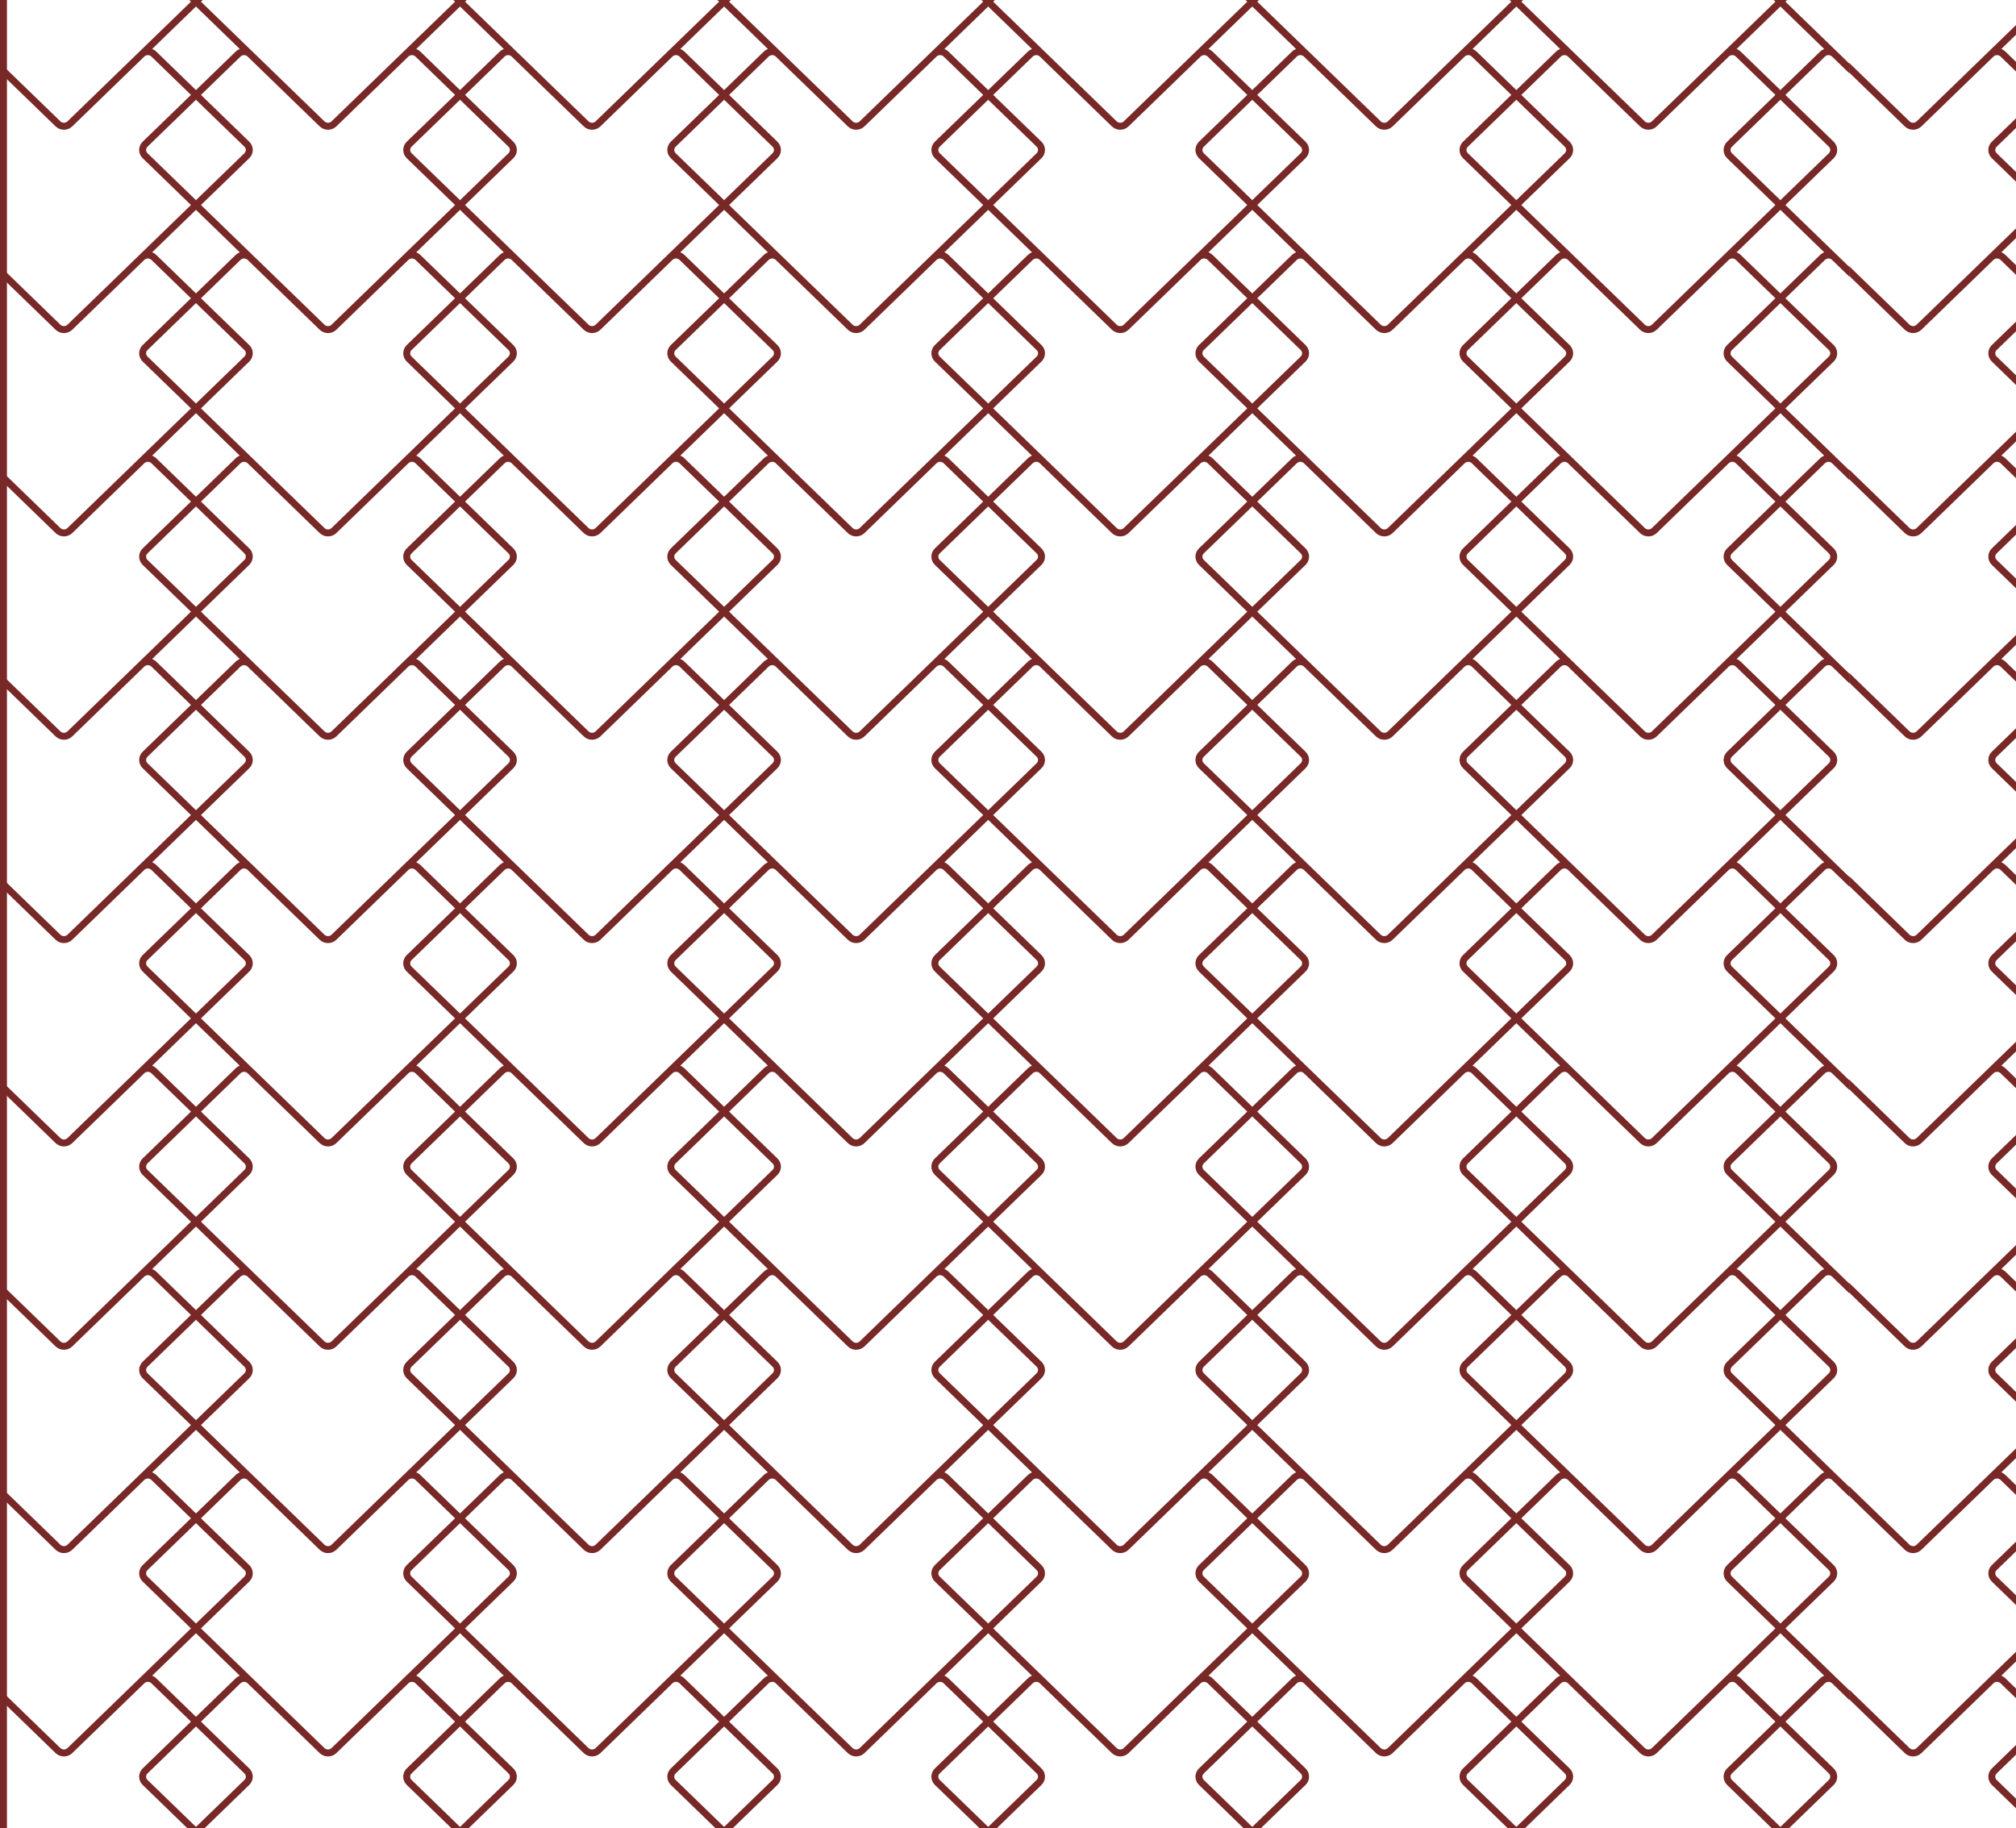 <svg width="290" height="263" viewBox="0 0 290 263" fill="none" xmlns="http://www.w3.org/2000/svg">
<line x1="0.5" y1="263" x2="0.5" y2="2.18557e-08" stroke="#772827"/>
<g clip-path="url(#clip0)">
<path d="M8.343 -11.432H10.05C9.579 -10.975 8.814 -10.975 8.343 -11.432ZM46.329 -11.432H48.037C47.565 -10.975 46.801 -10.975 46.329 -11.432ZM84.316 -11.432H86.023C85.552 -10.975 84.788 -10.975 84.316 -11.432ZM122.303 -11.432H124.01C123.539 -10.975 122.774 -10.975 122.303 -11.432ZM160.289 -11.432H161.997C161.526 -10.975 160.761 -10.975 160.289 -11.432ZM198.276 -11.432H199.983C199.512 -10.975 198.748 -10.975 198.276 -11.432ZM236.263 -11.432H237.97C237.499 -10.975 236.734 -10.975 236.263 -11.432ZM274.249 -11.432H275.957C275.485 -10.975 274.721 -10.975 274.249 -11.432ZM10.05 -11.432L20.416 -21.478C20.888 -21.934 21.652 -21.934 22.124 -21.478L35.508 -8.506C35.979 -8.05 35.979 -7.309 35.508 -6.852L10.05 17.82C9.579 18.277 8.814 18.277 8.343 17.82L-17.115 -6.852C-17.587 -7.309 -17.587 -8.05 -17.115 -8.506L-3.731 -21.478C-3.259 -21.934 -2.494 -21.934 -2.023 -21.478L8.343 -11.432C8.814 -10.975 9.579 -10.975 10.05 -11.432ZM48.037 -11.432L58.403 -21.478C58.875 -21.934 59.639 -21.934 60.111 -21.478L73.495 -8.506C73.966 -8.05 73.966 -7.309 73.495 -6.852L48.037 17.82C47.565 18.277 46.801 18.277 46.329 17.82L20.871 -6.852C20.401 -7.309 20.401 -8.05 20.871 -8.506L34.256 -21.478C34.728 -21.934 35.492 -21.934 35.964 -21.478L46.329 -11.432C46.801 -10.975 47.565 -10.975 48.037 -11.432ZM86.023 -11.432L96.39 -21.478C96.861 -21.934 97.626 -21.934 98.097 -21.478L111.481 -8.506C111.953 -8.05 111.953 -7.309 111.481 -6.852L86.023 17.82C85.552 18.277 84.788 18.277 84.316 17.82L58.858 -6.852C58.387 -7.309 58.387 -8.05 58.858 -8.506L72.243 -21.478C72.714 -21.934 73.479 -21.934 73.95 -21.478L84.316 -11.432C84.788 -10.975 85.552 -10.975 86.023 -11.432ZM124.01 -11.432L134.377 -21.478C134.848 -21.934 135.612 -21.934 136.084 -21.478L149.468 -8.506C149.939 -8.05 149.939 -7.309 149.468 -6.852L124.01 17.82C123.539 18.277 122.774 18.277 122.303 17.82L96.845 -6.852C96.374 -7.309 96.374 -8.05 96.845 -8.506L110.23 -21.478C110.701 -21.934 111.466 -21.934 111.937 -21.478L122.303 -11.432C122.774 -10.975 123.539 -10.975 124.01 -11.432ZM161.997 -11.432L172.363 -21.478C172.835 -21.934 173.599 -21.934 174.071 -21.478L187.455 -8.506C187.926 -8.05 187.926 -7.309 187.455 -6.852L161.997 17.82C161.526 18.277 160.761 18.277 160.289 17.82L134.831 -6.852C134.36 -7.309 134.36 -8.05 134.831 -8.506L148.216 -21.478C148.688 -21.934 149.452 -21.934 149.924 -21.478L160.289 -11.432C160.761 -10.975 161.526 -10.975 161.997 -11.432ZM199.983 -11.432L210.35 -21.478C210.821 -21.934 211.586 -21.934 212.057 -21.478L225.441 -8.506C225.913 -8.05 225.913 -7.309 225.441 -6.852L199.983 17.82C199.512 18.277 198.748 18.277 198.276 17.82L172.818 -6.852C172.347 -7.309 172.347 -8.05 172.818 -8.506L186.203 -21.478C186.674 -21.934 187.439 -21.934 187.91 -21.478L198.276 -11.432C198.748 -10.975 199.512 -10.975 199.983 -11.432ZM237.97 -11.432L248.337 -21.478C248.808 -21.934 249.572 -21.934 250.044 -21.478L263.428 -8.506C263.9 -8.05 263.9 -7.309 263.428 -6.852L237.97 17.82C237.499 18.277 236.734 18.277 236.263 17.82L210.805 -6.852C210.333 -7.309 210.333 -8.05 210.805 -8.506L224.189 -21.478C224.661 -21.934 225.426 -21.934 225.897 -21.478L236.263 -11.432C236.734 -10.975 237.499 -10.975 237.97 -11.432ZM275.957 -11.432L286.323 -21.478C286.795 -21.934 287.559 -21.934 288.031 -21.478L301.414 -8.506C301.886 -8.05 301.886 -7.309 301.414 -6.852L275.957 17.82C275.485 18.277 274.721 18.277 274.249 17.82L248.792 -6.852C248.32 -7.309 248.32 -8.05 248.792 -8.506L262.176 -21.478C262.648 -21.934 263.412 -21.934 263.884 -21.478L274.249 -11.432C274.721 -10.975 275.485 -10.975 275.957 -11.432ZM10.05 17.82L20.416 7.774C20.888 7.317 21.652 7.317 22.124 7.774L35.508 20.745C35.979 21.203 35.979 21.944 35.508 22.4L10.05 47.072C9.579 47.529 8.814 47.529 8.343 47.072L-17.115 22.4C-17.587 21.944 -17.587 21.203 -17.115 20.745L-3.731 7.774C-3.259 7.317 -2.494 7.317 -2.023 7.774L8.343 17.82C8.814 18.277 9.579 18.277 10.05 17.82ZM48.037 17.82L58.403 7.774C58.875 7.317 59.639 7.317 60.111 7.774L73.495 20.745C73.966 21.203 73.966 21.944 73.495 22.4L48.037 47.072C47.565 47.529 46.801 47.529 46.329 47.072L20.871 22.4C20.401 21.944 20.401 21.203 20.871 20.745L34.256 7.774C34.728 7.317 35.492 7.317 35.964 7.774L46.329 17.82C46.801 18.277 47.565 18.277 48.037 17.82ZM86.023 17.82L96.39 7.774C96.861 7.317 97.626 7.317 98.097 7.774L111.481 20.745C111.953 21.203 111.953 21.944 111.481 22.4L86.023 47.072C85.552 47.529 84.788 47.529 84.316 47.072L58.858 22.4C58.387 21.944 58.387 21.203 58.858 20.745L72.243 7.774C72.714 7.317 73.479 7.317 73.95 7.774L84.316 17.82C84.788 18.277 85.552 18.277 86.023 17.82ZM124.01 17.82L134.377 7.774C134.848 7.317 135.612 7.317 136.084 7.774L149.468 20.745C149.939 21.203 149.939 21.944 149.468 22.4L124.01 47.072C123.539 47.529 122.774 47.529 122.303 47.072L96.845 22.4C96.374 21.944 96.374 21.203 96.845 20.745L110.23 7.774C110.701 7.317 111.466 7.317 111.937 7.774L122.303 17.82C122.774 18.277 123.539 18.277 124.01 17.82ZM161.997 17.82L172.363 7.774C172.835 7.317 173.599 7.317 174.071 7.774L187.455 20.745C187.926 21.203 187.926 21.944 187.455 22.4L161.997 47.072C161.526 47.529 160.761 47.529 160.289 47.072L134.831 22.4C134.36 21.944 134.36 21.203 134.831 20.745L148.216 7.774C148.688 7.317 149.452 7.317 149.924 7.774L160.289 17.82C160.761 18.277 161.526 18.277 161.997 17.82ZM199.983 17.82L210.35 7.774C210.821 7.317 211.586 7.317 212.057 7.774L225.441 20.745C225.913 21.203 225.913 21.944 225.441 22.4L199.983 47.072C199.512 47.529 198.748 47.529 198.276 47.072L172.818 22.4C172.347 21.944 172.347 21.203 172.818 20.745L186.203 7.774C186.674 7.317 187.439 7.317 187.91 7.774L198.276 17.82C198.748 18.277 199.512 18.277 199.983 17.82ZM237.97 17.82L248.337 7.774C248.808 7.317 249.572 7.317 250.044 7.774L263.428 20.745C263.9 21.203 263.9 21.944 263.428 22.4L237.97 47.072C237.499 47.529 236.734 47.529 236.263 47.072L210.805 22.4C210.333 21.944 210.333 21.203 210.805 20.745L224.189 7.774C224.661 7.317 225.426 7.317 225.897 7.774L236.263 17.82C236.734 18.277 237.499 18.277 237.97 17.82ZM275.957 17.82L286.323 7.774C286.795 7.317 287.559 7.317 288.031 7.774L301.414 20.745C301.886 21.203 301.886 21.944 301.414 22.4L275.957 47.072C275.485 47.529 274.721 47.529 274.249 47.072L248.792 22.4C248.32 21.944 248.32 21.203 248.792 20.745L262.176 7.774C262.648 7.317 263.412 7.317 263.884 7.774L274.249 17.82C274.721 18.277 275.485 18.277 275.957 17.82ZM10.05 47.072L20.416 37.026C20.888 36.569 21.652 36.569 22.124 37.026L35.508 49.997C35.979 50.454 35.979 51.195 35.508 51.652L10.05 76.324C9.579 76.781 8.814 76.781 8.343 76.324L-17.115 51.652C-17.587 51.195 -17.587 50.454 -17.115 49.997L-3.731 37.026C-3.259 36.569 -2.494 36.569 -2.023 37.026L8.343 47.072C8.814 47.529 9.579 47.529 10.05 47.072ZM48.037 47.072L58.403 37.026C58.875 36.569 59.639 36.569 60.111 37.026L73.495 49.997C73.966 50.454 73.966 51.195 73.495 51.652L48.037 76.324C47.565 76.781 46.801 76.781 46.329 76.324L20.871 51.652C20.401 51.195 20.401 50.454 20.871 49.997L34.256 37.026C34.728 36.569 35.492 36.569 35.964 37.026L46.329 47.072C46.801 47.529 47.565 47.529 48.037 47.072ZM86.023 47.072L96.39 37.026C96.861 36.569 97.626 36.569 98.097 37.026L111.481 49.997C111.953 50.454 111.953 51.195 111.481 51.652L86.023 76.324C85.552 76.781 84.788 76.781 84.316 76.324L58.858 51.652C58.387 51.195 58.387 50.454 58.858 49.997L72.243 37.026C72.714 36.569 73.479 36.569 73.95 37.026L84.316 47.072C84.788 47.529 85.552 47.529 86.023 47.072ZM124.01 47.072L134.377 37.026C134.848 36.569 135.612 36.569 136.084 37.026L149.468 49.997C149.939 50.454 149.939 51.195 149.468 51.652L124.01 76.324C123.539 76.781 122.774 76.781 122.303 76.324L96.845 51.652C96.374 51.195 96.374 50.454 96.845 49.997L110.23 37.026C110.701 36.569 111.466 36.569 111.937 37.026L122.303 47.072C122.774 47.529 123.539 47.529 124.01 47.072ZM161.997 47.072L172.363 37.026C172.835 36.569 173.599 36.569 174.071 37.026L187.455 49.997C187.926 50.454 187.926 51.195 187.455 51.652L161.997 76.324C161.526 76.781 160.761 76.781 160.289 76.324L134.831 51.652C134.36 51.195 134.36 50.454 134.831 49.997L148.216 37.026C148.688 36.569 149.452 36.569 149.924 37.026L160.289 47.072C160.761 47.529 161.526 47.529 161.997 47.072ZM199.983 47.072L210.35 37.026C210.821 36.569 211.586 36.569 212.057 37.026L225.441 49.997C225.913 50.454 225.913 51.195 225.441 51.652L199.983 76.324C199.512 76.781 198.748 76.781 198.276 76.324L172.818 51.652C172.347 51.195 172.347 50.454 172.818 49.997L186.203 37.026C186.674 36.569 187.439 36.569 187.91 37.026L198.276 47.072C198.748 47.529 199.512 47.529 199.983 47.072ZM237.97 47.072L248.337 37.026C248.808 36.569 249.572 36.569 250.044 37.026L263.428 49.997C263.9 50.454 263.9 51.195 263.428 51.652L237.97 76.324C237.499 76.781 236.734 76.781 236.263 76.324L210.805 51.652C210.333 51.195 210.333 50.454 210.805 49.997L224.189 37.026C224.661 36.569 225.426 36.569 225.897 37.026L236.263 47.072C236.734 47.529 237.499 47.529 237.97 47.072ZM275.957 47.072L286.323 37.026C286.795 36.569 287.559 36.569 288.031 37.026L301.414 49.997C301.886 50.454 301.886 51.195 301.414 51.652L275.957 76.324C275.485 76.781 274.721 76.781 274.249 76.324L248.792 51.652C248.32 51.195 248.32 50.454 248.792 49.997L262.176 37.026C262.648 36.569 263.412 36.569 263.884 37.026L274.249 47.072C274.721 47.529 275.485 47.529 275.957 47.072ZM10.05 76.324L20.416 66.278C20.888 65.821 21.652 65.821 22.124 66.278L35.508 79.249C35.979 79.706 35.979 80.447 35.508 80.904L10.05 105.576C9.579 106.033 8.814 106.033 8.343 105.576L-17.115 80.904C-17.587 80.447 -17.587 79.706 -17.115 79.249L-3.731 66.278C-3.259 65.821 -2.494 65.821 -2.023 66.278L8.343 76.324C8.814 76.781 9.579 76.781 10.05 76.324ZM48.037 76.324L58.403 66.278C58.875 65.821 59.639 65.821 60.111 66.278L73.495 79.249C73.966 79.706 73.966 80.447 73.495 80.904L48.037 105.576C47.565 106.033 46.801 106.033 46.329 105.576L20.871 80.904C20.401 80.447 20.401 79.706 20.871 79.249L34.256 66.278C34.728 65.821 35.492 65.821 35.964 66.278L46.329 76.324C46.801 76.781 47.565 76.781 48.037 76.324ZM86.023 76.324L96.39 66.278C96.861 65.821 97.626 65.821 98.097 66.278L111.481 79.249C111.953 79.706 111.953 80.447 111.481 80.904L86.023 105.576C85.552 106.033 84.788 106.033 84.316 105.576L58.858 80.904C58.387 80.447 58.387 79.706 58.858 79.249L72.243 66.278C72.714 65.821 73.479 65.821 73.95 66.278L84.316 76.324C84.788 76.781 85.552 76.781 86.023 76.324ZM124.01 76.324L134.377 66.278C134.848 65.821 135.612 65.821 136.084 66.278L149.468 79.249C149.939 79.706 149.939 80.447 149.468 80.904L124.01 105.576C123.539 106.033 122.774 106.033 122.303 105.576L96.845 80.904C96.374 80.447 96.374 79.706 96.845 79.249L110.23 66.278C110.701 65.821 111.466 65.821 111.937 66.278L122.303 76.324C122.774 76.781 123.539 76.781 124.01 76.324ZM161.997 76.324L172.363 66.278C172.835 65.821 173.599 65.821 174.071 66.278L187.455 79.249C187.926 79.706 187.926 80.447 187.455 80.904L161.997 105.576C161.526 106.033 160.761 106.033 160.289 105.576L134.831 80.904C134.36 80.447 134.36 79.706 134.831 79.249L148.216 66.278C148.688 65.821 149.452 65.821 149.924 66.278L160.289 76.324C160.761 76.781 161.526 76.781 161.997 76.324ZM199.983 76.324L210.35 66.278C210.821 65.821 211.586 65.821 212.057 66.278L225.441 79.249C225.913 79.706 225.913 80.447 225.441 80.904L199.983 105.576C199.512 106.033 198.748 106.033 198.276 105.576L172.818 80.904C172.347 80.447 172.347 79.706 172.818 79.249L186.203 66.278C186.674 65.821 187.439 65.821 187.91 66.278L198.276 76.324C198.748 76.781 199.512 76.781 199.983 76.324ZM237.97 76.324L248.337 66.278C248.808 65.821 249.572 65.821 250.044 66.278L263.428 79.249C263.9 79.706 263.9 80.447 263.428 80.904L237.97 105.576C237.499 106.033 236.734 106.033 236.263 105.576L210.805 80.904C210.333 80.447 210.333 79.706 210.805 79.249L224.189 66.278C224.661 65.821 225.426 65.821 225.897 66.278L236.263 76.324C236.734 76.781 237.499 76.781 237.97 76.324ZM275.957 76.324L286.323 66.278C286.795 65.821 287.559 65.821 288.031 66.278L301.414 79.249C301.886 79.706 301.886 80.447 301.414 80.904L275.957 105.576C275.485 106.033 274.721 106.033 274.249 105.576L248.792 80.904C248.32 80.447 248.32 79.706 248.792 79.249L262.176 66.278C262.648 65.821 263.412 65.821 263.884 66.278L274.249 76.324C274.721 76.781 275.485 76.781 275.957 76.324ZM10.05 105.576L20.416 95.53C20.888 95.073 21.652 95.073 22.124 95.53L35.508 108.501C35.979 108.958 35.979 109.699 35.508 110.156L10.05 134.828C9.579 135.285 8.814 135.285 8.343 134.828L-17.115 110.156C-17.587 109.699 -17.587 108.958 -17.115 108.501L-3.731 95.53C-3.259 95.073 -2.494 95.073 -2.023 95.53L8.343 105.576C8.814 106.033 9.579 106.033 10.05 105.576ZM48.037 105.576L58.403 95.53C58.875 95.073 59.639 95.073 60.111 95.53L73.495 108.501C73.966 108.958 73.966 109.699 73.495 110.156L48.037 134.828C47.565 135.285 46.801 135.285 46.329 134.828L20.871 110.156C20.401 109.699 20.401 108.958 20.871 108.501L34.256 95.53C34.728 95.073 35.492 95.073 35.964 95.53L46.329 105.576C46.801 106.033 47.565 106.033 48.037 105.576ZM86.023 105.576L96.39 95.53C96.861 95.073 97.626 95.073 98.097 95.53L111.481 108.501C111.953 108.958 111.953 109.699 111.481 110.156L86.023 134.828C85.552 135.285 84.788 135.285 84.316 134.828L58.858 110.156C58.387 109.699 58.387 108.958 58.858 108.501L72.243 95.53C72.714 95.073 73.479 95.073 73.95 95.53L84.316 105.576C84.788 106.033 85.552 106.033 86.023 105.576ZM124.01 105.576L134.377 95.53C134.848 95.073 135.612 95.073 136.084 95.53L149.468 108.501C149.939 108.958 149.939 109.699 149.468 110.156L124.01 134.828C123.539 135.285 122.774 135.285 122.303 134.828L96.845 110.156C96.374 109.699 96.374 108.958 96.845 108.501L110.23 95.53C110.701 95.073 111.466 95.073 111.937 95.53L122.303 105.576C122.774 106.033 123.539 106.033 124.01 105.576ZM161.997 105.576L172.363 95.53C172.835 95.073 173.599 95.073 174.071 95.53L187.455 108.501C187.926 108.958 187.926 109.699 187.455 110.156L161.997 134.828C161.526 135.285 160.761 135.285 160.289 134.828L134.831 110.156C134.36 109.699 134.36 108.958 134.831 108.501L148.216 95.53C148.688 95.073 149.452 95.073 149.924 95.53L160.289 105.576C160.761 106.033 161.526 106.033 161.997 105.576ZM199.983 105.576L210.35 95.53C210.821 95.073 211.586 95.073 212.057 95.53L225.441 108.501C225.913 108.958 225.913 109.699 225.441 110.156L199.983 134.828C199.512 135.285 198.748 135.285 198.276 134.828L172.818 110.156C172.347 109.699 172.347 108.958 172.818 108.501L186.203 95.53C186.674 95.073 187.439 95.073 187.91 95.53L198.276 105.576C198.748 106.033 199.512 106.033 199.983 105.576ZM237.97 105.576L248.337 95.53C248.808 95.073 249.572 95.073 250.044 95.53L263.428 108.501C263.9 108.958 263.9 109.699 263.428 110.156L237.97 134.828C237.499 135.285 236.734 135.285 236.263 134.828L210.805 110.156C210.333 109.699 210.333 108.958 210.805 108.501L224.189 95.53C224.661 95.073 225.426 95.073 225.897 95.53L236.263 105.576C236.734 106.033 237.499 106.033 237.97 105.576ZM275.957 105.576L286.323 95.53C286.795 95.073 287.559 95.073 288.031 95.53L301.414 108.501C301.886 108.958 301.886 109.699 301.414 110.156L275.957 134.828C275.485 135.285 274.721 135.285 274.249 134.828L248.792 110.156C248.32 109.699 248.32 108.958 248.792 108.501L262.176 95.53C262.648 95.073 263.412 95.073 263.884 95.53L274.249 105.576C274.721 106.033 275.485 106.033 275.957 105.576ZM10.05 134.828L20.416 124.782C20.888 124.325 21.652 124.325 22.124 124.782L35.508 137.753C35.979 138.21 35.979 138.951 35.508 139.408L10.05 164.08C9.579 164.536 8.814 164.536 8.343 164.08L-17.115 139.408C-17.587 138.951 -17.587 138.21 -17.115 137.753L-3.731 124.782C-3.259 124.325 -2.494 124.325 -2.023 124.782L8.343 134.828C8.814 135.285 9.579 135.285 10.05 134.828ZM48.037 134.828L58.403 124.782C58.875 124.325 59.639 124.325 60.111 124.782L73.495 137.753C73.966 138.21 73.966 138.951 73.495 139.408L48.037 164.08C47.565 164.536 46.801 164.536 46.329 164.08L20.871 139.408C20.401 138.951 20.401 138.21 20.871 137.753L34.256 124.782C34.728 124.325 35.492 124.325 35.964 124.782L46.329 134.828C46.801 135.285 47.565 135.285 48.037 134.828ZM86.023 134.828L96.39 124.782C96.861 124.325 97.626 124.325 98.097 124.782L111.481 137.753C111.953 138.21 111.953 138.951 111.481 139.408L86.023 164.08C85.552 164.536 84.788 164.536 84.316 164.08L58.858 139.408C58.387 138.951 58.387 138.21 58.858 137.753L72.243 124.782C72.714 124.325 73.479 124.325 73.95 124.782L84.316 134.828C84.788 135.285 85.552 135.285 86.023 134.828ZM124.01 134.828L134.377 124.782C134.848 124.325 135.612 124.325 136.084 124.782L149.468 137.753C149.939 138.21 149.939 138.951 149.468 139.408L124.01 164.08C123.539 164.536 122.774 164.536 122.303 164.08L96.845 139.408C96.374 138.951 96.374 138.21 96.845 137.753L110.23 124.782C110.701 124.325 111.466 124.325 111.937 124.782L122.303 134.828C122.774 135.285 123.539 135.285 124.01 134.828ZM161.997 134.828L172.363 124.782C172.835 124.325 173.599 124.325 174.071 124.782L187.455 137.753C187.926 138.21 187.926 138.951 187.455 139.408L161.997 164.08C161.526 164.536 160.761 164.536 160.289 164.08L134.831 139.408C134.36 138.951 134.36 138.21 134.831 137.753L148.216 124.782C148.688 124.325 149.452 124.325 149.924 124.782L160.289 134.828C160.761 135.285 161.526 135.285 161.997 134.828ZM199.983 134.828L210.35 124.782C210.821 124.325 211.586 124.325 212.057 124.782L225.441 137.753C225.913 138.21 225.913 138.951 225.441 139.408L199.983 164.08C199.512 164.536 198.748 164.536 198.276 164.08L172.818 139.408C172.347 138.951 172.347 138.21 172.818 137.753L186.203 124.782C186.674 124.325 187.439 124.325 187.91 124.782L198.276 134.828C198.748 135.285 199.512 135.285 199.983 134.828ZM237.97 134.828L248.337 124.782C248.808 124.325 249.572 124.325 250.044 124.782L263.428 137.753C263.9 138.21 263.9 138.951 263.428 139.408L237.97 164.08C237.499 164.536 236.734 164.536 236.263 164.08L210.805 139.408C210.333 138.951 210.333 138.21 210.805 137.753L224.189 124.782C224.661 124.325 225.426 124.325 225.897 124.782L236.263 134.828C236.734 135.285 237.499 135.285 237.97 134.828ZM275.957 134.828L286.323 124.782C286.795 124.325 287.559 124.325 288.031 124.782L301.414 137.753C301.886 138.21 301.886 138.951 301.414 139.408L275.957 164.08C275.485 164.536 274.721 164.536 274.249 164.08L248.792 139.408C248.32 138.951 248.32 138.21 248.792 137.753L262.176 124.782C262.648 124.325 263.412 124.325 263.884 124.782L274.249 134.828C274.721 135.285 275.485 135.285 275.957 134.828ZM10.05 164.08L20.416 154.034C20.888 153.577 21.652 153.577 22.124 154.034L35.508 167.005C35.979 167.462 35.979 168.203 35.508 168.66L10.05 193.332C9.579 193.789 8.814 193.789 8.343 193.332L-17.115 168.66C-17.587 168.203 -17.587 167.462 -17.115 167.005L-3.731 154.034C-3.259 153.577 -2.494 153.577 -2.023 154.034L8.343 164.08C8.814 164.536 9.579 164.536 10.05 164.08ZM48.037 164.08L58.403 154.034C58.875 153.577 59.639 153.577 60.111 154.034L73.495 167.005C73.966 167.462 73.966 168.203 73.495 168.66L48.037 193.332C47.565 193.789 46.801 193.789 46.329 193.332L20.871 168.66C20.401 168.203 20.401 167.462 20.871 167.005L34.256 154.034C34.728 153.577 35.492 153.577 35.964 154.034L46.329 164.08C46.801 164.536 47.565 164.536 48.037 164.08ZM86.023 164.08L96.39 154.034C96.861 153.577 97.626 153.577 98.097 154.034L111.481 167.005C111.953 167.462 111.953 168.203 111.481 168.66L86.023 193.332C85.552 193.789 84.788 193.789 84.316 193.332L58.858 168.66C58.387 168.203 58.387 167.462 58.858 167.005L72.243 154.034C72.714 153.577 73.479 153.577 73.95 154.034L84.316 164.08C84.788 164.536 85.552 164.536 86.023 164.08ZM124.01 164.08L134.377 154.034C134.848 153.577 135.612 153.577 136.084 154.034L149.468 167.005C149.939 167.462 149.939 168.203 149.468 168.66L124.01 193.332C123.539 193.789 122.774 193.789 122.303 193.332L96.845 168.66C96.374 168.203 96.374 167.462 96.845 167.005L110.23 154.034C110.701 153.577 111.466 153.577 111.937 154.034L122.303 164.08C122.774 164.536 123.539 164.536 124.01 164.08ZM161.997 164.08L172.363 154.034C172.835 153.577 173.599 153.577 174.071 154.034L187.455 167.005C187.926 167.462 187.926 168.203 187.455 168.66L161.997 193.332C161.526 193.789 160.761 193.789 160.289 193.332L134.831 168.66C134.36 168.203 134.36 167.462 134.831 167.005L148.216 154.034C148.688 153.577 149.452 153.577 149.924 154.034L160.289 164.08C160.761 164.536 161.526 164.536 161.997 164.08ZM199.983 164.08L210.35 154.034C210.821 153.577 211.586 153.577 212.057 154.034L225.441 167.005C225.913 167.462 225.913 168.203 225.441 168.66L199.983 193.332C199.512 193.789 198.748 193.789 198.276 193.332L172.818 168.66C172.347 168.203 172.347 167.462 172.818 167.005L186.203 154.034C186.674 153.577 187.439 153.577 187.91 154.034L198.276 164.08C198.748 164.536 199.512 164.536 199.983 164.08ZM237.97 164.08L248.337 154.034C248.808 153.577 249.572 153.577 250.044 154.034L263.428 167.005C263.9 167.462 263.9 168.203 263.428 168.66L237.97 193.332C237.499 193.789 236.734 193.789 236.263 193.332L210.805 168.66C210.333 168.203 210.333 167.462 210.805 167.005L224.189 154.034C224.661 153.577 225.426 153.577 225.897 154.034L236.263 164.08C236.734 164.536 237.499 164.536 237.97 164.08ZM275.957 164.08L286.323 154.034C286.795 153.577 287.559 153.577 288.031 154.034L301.414 167.005C301.886 167.462 301.886 168.203 301.414 168.66L275.957 193.332C275.485 193.789 274.721 193.789 274.249 193.332L248.792 168.66C248.32 168.203 248.32 167.462 248.792 167.005L262.176 154.034C262.648 153.577 263.412 153.577 263.884 154.034L274.249 164.08C274.721 164.536 275.485 164.536 275.957 164.08ZM10.05 193.332L20.416 183.286C20.888 182.829 21.652 182.829 22.124 183.286L35.508 196.257C35.979 196.714 35.979 197.455 35.508 197.912L10.05 222.583C9.579 223.041 8.814 223.041 8.343 222.583L-17.115 197.912C-17.587 197.455 -17.587 196.714 -17.115 196.257L-3.731 183.286C-3.259 182.829 -2.494 182.829 -2.023 183.286L8.343 193.332C8.814 193.789 9.579 193.789 10.05 193.332ZM48.037 193.332L58.403 183.286C58.875 182.829 59.639 182.829 60.111 183.286L73.495 196.257C73.966 196.714 73.966 197.455 73.495 197.912L48.037 222.583C47.565 223.041 46.801 223.041 46.329 222.583L20.871 197.912C20.401 197.455 20.401 196.714 20.871 196.257L34.256 183.286C34.728 182.829 35.492 182.829 35.964 183.286L46.329 193.332C46.801 193.789 47.565 193.789 48.037 193.332ZM86.023 193.332L96.39 183.286C96.861 182.829 97.626 182.829 98.097 183.286L111.481 196.257C111.953 196.714 111.953 197.455 111.481 197.912L86.023 222.583C85.552 223.041 84.788 223.041 84.316 222.583L58.858 197.912C58.387 197.455 58.387 196.714 58.858 196.257L72.243 183.286C72.714 182.829 73.479 182.829 73.95 183.286L84.316 193.332C84.788 193.789 85.552 193.789 86.023 193.332ZM124.01 193.332L134.377 183.286C134.848 182.829 135.612 182.829 136.084 183.286L149.468 196.257C149.939 196.714 149.939 197.455 149.468 197.912L124.01 222.583C123.539 223.041 122.774 223.041 122.303 222.583L96.845 197.912C96.374 197.455 96.374 196.714 96.845 196.257L110.23 183.286C110.701 182.829 111.466 182.829 111.937 183.286L122.303 193.332C122.774 193.789 123.539 193.789 124.01 193.332ZM161.997 193.332L172.363 183.286C172.835 182.829 173.599 182.829 174.071 183.286L187.455 196.257C187.926 196.714 187.926 197.455 187.455 197.912L161.997 222.583C161.526 223.041 160.761 223.041 160.289 222.583L134.831 197.912C134.36 197.455 134.36 196.714 134.831 196.257L148.216 183.286C148.688 182.829 149.452 182.829 149.924 183.286L160.289 193.332C160.761 193.789 161.526 193.789 161.997 193.332ZM199.983 193.332L210.35 183.286C210.821 182.829 211.586 182.829 212.057 183.286L225.441 196.257C225.913 196.714 225.913 197.455 225.441 197.912L199.983 222.583C199.512 223.041 198.748 223.041 198.276 222.583L172.818 197.912C172.347 197.455 172.347 196.714 172.818 196.257L186.203 183.286C186.674 182.829 187.439 182.829 187.91 183.286L198.276 193.332C198.748 193.789 199.512 193.789 199.983 193.332ZM237.97 193.332L248.337 183.286C248.808 182.829 249.572 182.829 250.044 183.286L263.428 196.257C263.9 196.714 263.9 197.455 263.428 197.912L237.97 222.583C237.499 223.041 236.734 223.041 236.263 222.583L210.805 197.912C210.333 197.455 210.333 196.714 210.805 196.257L224.189 183.286C224.661 182.829 225.426 182.829 225.897 183.286L236.263 193.332C236.734 193.789 237.499 193.789 237.97 193.332ZM275.957 193.332L286.323 183.286C286.795 182.829 287.559 182.829 288.031 183.286L301.414 196.257C301.886 196.714 301.886 197.455 301.414 197.912L275.957 222.583C275.485 223.041 274.721 223.041 274.249 222.583L248.792 197.912C248.32 197.455 248.32 196.714 248.792 196.257L262.176 183.286C262.648 182.829 263.412 182.829 263.884 183.286L274.249 193.332C274.721 193.789 275.485 193.789 275.957 193.332ZM10.05 222.583L20.416 212.538C20.888 212.081 21.652 212.081 22.124 212.538L35.508 225.509C35.979 225.966 35.979 226.707 35.508 227.164L10.05 251.836C9.579 252.292 8.814 252.292 8.343 251.836L-17.115 227.164C-17.587 226.707 -17.587 225.966 -17.115 225.509L-3.731 212.538C-3.259 212.081 -2.494 212.081 -2.023 212.538L8.343 222.583C8.814 223.041 9.579 223.041 10.05 222.583ZM48.037 222.583L58.403 212.538C58.875 212.081 59.639 212.081 60.111 212.538L73.495 225.509C73.966 225.966 73.966 226.707 73.495 227.164L48.037 251.836C47.565 252.292 46.801 252.292 46.329 251.836L20.871 227.164C20.401 226.707 20.401 225.966 20.871 225.509L34.256 212.538C34.728 212.081 35.492 212.081 35.964 212.538L46.329 222.583C46.801 223.041 47.565 223.041 48.037 222.583ZM86.023 222.583L96.39 212.538C96.861 212.081 97.626 212.081 98.097 212.538L111.481 225.509C111.953 225.966 111.953 226.707 111.481 227.164L86.023 251.836C85.552 252.292 84.788 252.292 84.316 251.836L58.858 227.164C58.387 226.707 58.387 225.966 58.858 225.509L72.243 212.538C72.714 212.081 73.479 212.081 73.95 212.538L84.316 222.583C84.788 223.041 85.552 223.041 86.023 222.583ZM124.01 222.583L134.377 212.538C134.848 212.081 135.612 212.081 136.084 212.538L149.468 225.509C149.939 225.966 149.939 226.707 149.468 227.164L124.01 251.836C123.539 252.292 122.774 252.292 122.303 251.836L96.845 227.164C96.374 226.707 96.374 225.966 96.845 225.509L110.23 212.538C110.701 212.081 111.466 212.081 111.937 212.538L122.303 222.583C122.774 223.041 123.539 223.041 124.01 222.583ZM161.997 222.583L172.363 212.538C172.835 212.081 173.599 212.081 174.071 212.538L187.455 225.509C187.926 225.966 187.926 226.707 187.455 227.164L161.997 251.836C161.526 252.292 160.761 252.292 160.289 251.836L134.831 227.164C134.36 226.707 134.36 225.966 134.831 225.509L148.216 212.538C148.688 212.081 149.452 212.081 149.924 212.538L160.289 222.583C160.761 223.041 161.526 223.041 161.997 222.583ZM199.983 222.583L210.35 212.538C210.821 212.081 211.586 212.081 212.057 212.538L225.441 225.509C225.913 225.966 225.913 226.707 225.441 227.164L199.983 251.836C199.512 252.292 198.748 252.292 198.276 251.836L172.818 227.164C172.347 226.707 172.347 225.966 172.818 225.509L186.203 212.538C186.674 212.081 187.439 212.081 187.91 212.538L198.276 222.583C198.748 223.041 199.512 223.041 199.983 222.583ZM237.97 222.583L248.337 212.538C248.808 212.081 249.572 212.081 250.044 212.538L263.428 225.509C263.9 225.966 263.9 226.707 263.428 227.164L237.97 251.836C237.499 252.292 236.734 252.292 236.263 251.836L210.805 227.164C210.333 226.707 210.333 225.966 210.805 225.509L224.189 212.538C224.661 212.081 225.426 212.081 225.897 212.538L236.263 222.583C236.734 223.041 237.499 223.041 237.97 222.583ZM275.957 222.583L286.323 212.538C286.795 212.081 287.559 212.081 288.031 212.538L301.414 225.509C301.886 225.966 301.886 226.707 301.414 227.164L275.957 251.836C275.485 252.292 274.721 252.292 274.249 251.836L248.792 227.164C248.32 226.707 248.32 225.966 248.792 225.509L262.176 212.538C262.648 212.081 263.412 212.081 263.884 212.538L274.249 222.583C274.721 223.041 275.485 223.041 275.957 222.583ZM10.05 251.836L20.416 241.79C20.888 241.333 21.652 241.333 22.124 241.79L35.508 254.761C35.979 255.218 35.979 255.958 35.508 256.416L10.05 281.088C9.579 281.545 8.814 281.545 8.343 281.088L-17.115 256.416C-17.587 255.958 -17.587 255.218 -17.115 254.761L-3.731 241.79C-3.259 241.333 -2.494 241.333 -2.023 241.79L8.343 251.836C8.814 252.292 9.579 252.292 10.05 251.836ZM48.037 251.836L58.403 241.79C58.875 241.333 59.639 241.333 60.111 241.79L73.495 254.761C73.966 255.218 73.966 255.958 73.495 256.416L48.037 281.088C47.565 281.545 46.801 281.545 46.329 281.088L20.871 256.416C20.401 255.958 20.401 255.218 20.871 254.761L34.256 241.79C34.728 241.333 35.492 241.333 35.964 241.79L46.329 251.836C46.801 252.292 47.565 252.292 48.037 251.836ZM86.023 251.836L96.39 241.79C96.861 241.333 97.626 241.333 98.097 241.79L111.481 254.761C111.953 255.218 111.953 255.958 111.481 256.416L86.023 281.088C85.552 281.545 84.788 281.545 84.316 281.088L58.858 256.416C58.387 255.958 58.387 255.218 58.858 254.761L72.243 241.79C72.714 241.333 73.479 241.333 73.95 241.79L84.316 251.836C84.788 252.292 85.552 252.292 86.023 251.836ZM124.01 251.836L134.377 241.79C134.848 241.333 135.612 241.333 136.084 241.79L149.468 254.761C149.939 255.218 149.939 255.958 149.468 256.416L124.01 281.088C123.539 281.545 122.774 281.545 122.303 281.088L96.845 256.416C96.374 255.958 96.374 255.218 96.845 254.761L110.23 241.79C110.701 241.333 111.466 241.333 111.937 241.79L122.303 251.836C122.774 252.292 123.539 252.292 124.01 251.836ZM161.997 251.836L172.363 241.79C172.835 241.333 173.599 241.333 174.071 241.79L187.455 254.761C187.926 255.218 187.926 255.958 187.455 256.416L161.997 281.088C161.526 281.545 160.761 281.545 160.289 281.088L134.831 256.416C134.36 255.958 134.36 255.218 134.831 254.761L148.216 241.79C148.688 241.333 149.452 241.333 149.924 241.79L160.289 251.836C160.761 252.292 161.526 252.292 161.997 251.836ZM199.983 251.836L210.35 241.79C210.821 241.333 211.586 241.333 212.057 241.79L225.441 254.761C225.913 255.218 225.913 255.958 225.441 256.416L199.983 281.088C199.512 281.545 198.748 281.545 198.276 281.088L172.818 256.416C172.347 255.958 172.347 255.218 172.818 254.761L186.203 241.79C186.674 241.333 187.439 241.333 187.91 241.79L198.276 251.836C198.748 252.292 199.512 252.292 199.983 251.836ZM237.97 251.836L248.337 241.79C248.808 241.333 249.572 241.333 250.044 241.79L263.428 254.761C263.9 255.218 263.9 255.958 263.428 256.416L237.97 281.088C237.499 281.545 236.734 281.545 236.263 281.088L210.805 256.416C210.333 255.958 210.333 255.218 210.805 254.761L224.189 241.79C224.661 241.333 225.426 241.333 225.897 241.79L236.263 251.836C236.734 252.292 237.499 252.292 237.97 251.836ZM275.957 251.836L286.323 241.79C286.795 241.333 287.559 241.333 288.031 241.79L301.414 254.761C301.886 255.218 301.886 255.958 301.414 256.416L275.957 281.088C275.485 281.545 274.721 281.545 274.249 281.088L248.792 256.416C248.32 255.958 248.32 255.218 248.792 254.761L262.176 241.79C262.648 241.333 263.412 241.333 263.884 241.79L274.249 251.836C274.721 252.292 275.485 252.292 275.957 251.836ZM10.05 281.088L20.416 271.041C20.888 270.585 21.652 270.585 22.124 271.041L35.508 284.013C35.979 284.47 35.979 285.21 35.508 285.667H-17.115C-17.587 285.21 -17.587 284.47 -17.115 284.013L-3.731 271.041C-3.259 270.585 -2.494 270.585 -2.023 271.041L8.343 281.088C8.814 281.545 9.579 281.545 10.05 281.088ZM48.037 281.088L58.403 271.041C58.875 270.585 59.639 270.585 60.111 271.041L73.495 284.013C73.966 284.47 73.966 285.21 73.495 285.667H20.871C20.401 285.21 20.401 284.47 20.871 284.013L34.256 271.041C34.728 270.585 35.492 270.585 35.964 271.041L46.329 281.088C46.801 281.545 47.565 281.545 48.037 281.088ZM86.023 281.088L96.39 271.041C96.861 270.585 97.626 270.585 98.097 271.041L111.481 284.013C111.953 284.47 111.953 285.21 111.481 285.667H58.858C58.387 285.21 58.387 284.47 58.858 284.013L72.243 271.041C72.714 270.585 73.479 270.585 73.95 271.041L84.316 281.088C84.788 281.545 85.552 281.545 86.023 281.088ZM124.01 281.088L134.377 271.041C134.848 270.585 135.612 270.585 136.084 271.041L149.468 284.013C149.939 284.47 149.939 285.21 149.468 285.667H96.845C96.374 285.21 96.374 284.47 96.845 284.013L110.23 271.041C110.701 270.585 111.466 270.585 111.937 271.041L122.303 281.088C122.774 281.545 123.539 281.545 124.01 281.088ZM161.997 281.088L172.363 271.041C172.835 270.585 173.599 270.585 174.071 271.041L187.455 284.013C187.926 284.47 187.926 285.21 187.455 285.667H134.831C134.36 285.21 134.36 284.47 134.831 284.013L148.216 271.041C148.688 270.585 149.452 270.585 149.924 271.041L160.289 281.088C160.761 281.545 161.526 281.545 161.997 281.088ZM199.983 281.088L210.35 271.041C210.821 270.585 211.586 270.585 212.057 271.041L225.441 284.013C225.913 284.47 225.913 285.21 225.441 285.667H172.818C172.347 285.21 172.347 284.47 172.818 284.013L186.203 271.041C186.674 270.585 187.439 270.585 187.91 271.041L198.276 281.088C198.748 281.545 199.512 281.545 199.983 281.088ZM237.97 281.088L248.337 271.041C248.808 270.585 249.572 270.585 250.044 271.041L263.428 284.013C263.9 284.47 263.9 285.21 263.428 285.667H210.805C210.333 285.21 210.333 284.47 210.805 284.013L224.189 271.041C224.661 270.585 225.426 270.585 225.897 271.041L236.263 281.088C236.734 281.545 237.499 281.545 237.97 281.088ZM275.957 281.088L286.323 271.041C286.795 270.585 287.559 270.585 288.031 271.041L301.414 284.013C301.886 284.47 301.886 285.21 301.414 285.667H248.792C248.32 285.21 248.32 284.47 248.792 284.013L262.176 271.041C262.648 270.585 263.412 270.585 263.884 271.041L274.249 281.088C274.721 281.545 275.485 281.545 275.957 281.088Z" stroke="#772827" stroke-miterlimit="10"/>
</g>
<g clip-path="url(#clip1)">
<path d="M274.343 -11.432H276.05C275.579 -10.975 274.814 -10.975 274.343 -11.432ZM312.329 -11.432H314.037C313.565 -10.975 312.801 -10.975 312.329 -11.432ZM350.316 -11.432H352.023C351.552 -10.975 350.788 -10.975 350.316 -11.432ZM388.303 -11.432H390.01C389.539 -10.975 388.774 -10.975 388.303 -11.432ZM426.289 -11.432H427.997C427.526 -10.975 426.761 -10.975 426.289 -11.432ZM464.276 -11.432H465.983C465.512 -10.975 464.748 -10.975 464.276 -11.432ZM502.263 -11.432H503.97C503.499 -10.975 502.734 -10.975 502.263 -11.432ZM540.249 -11.432H541.957C541.485 -10.975 540.721 -10.975 540.249 -11.432ZM276.05 -11.432L286.417 -21.478C286.888 -21.934 287.652 -21.934 288.124 -21.478L301.508 -8.506C301.979 -8.05 301.979 -7.309 301.508 -6.852L276.05 17.82C275.579 18.277 274.814 18.277 274.343 17.82L248.885 -6.852C248.413 -7.309 248.413 -8.05 248.885 -8.506L262.269 -21.478C262.741 -21.934 263.506 -21.934 263.977 -21.478L274.343 -11.432C274.814 -10.975 275.579 -10.975 276.05 -11.432ZM314.037 -11.432L324.403 -21.478C324.875 -21.934 325.639 -21.934 326.111 -21.478L339.495 -8.506C339.966 -8.05 339.966 -7.309 339.495 -6.852L314.037 17.82C313.565 18.277 312.801 18.277 312.329 17.82L286.871 -6.852C286.401 -7.309 286.401 -8.05 286.871 -8.506L300.256 -21.478C300.728 -21.934 301.492 -21.934 301.964 -21.478L312.329 -11.432C312.801 -10.975 313.565 -10.975 314.037 -11.432ZM352.023 -11.432L362.39 -21.478C362.861 -21.934 363.625 -21.934 364.097 -21.478L377.481 -8.506C377.953 -8.05 377.953 -7.309 377.481 -6.852L352.023 17.82C351.552 18.277 350.788 18.277 350.316 17.82L324.858 -6.852C324.387 -7.309 324.387 -8.05 324.858 -8.506L338.243 -21.478C338.714 -21.934 339.479 -21.934 339.95 -21.478L350.316 -11.432C350.788 -10.975 351.552 -10.975 352.023 -11.432ZM390.01 -11.432L400.377 -21.478C400.848 -21.934 401.612 -21.934 402.084 -21.478L415.468 -8.506C415.939 -8.05 415.939 -7.309 415.468 -6.852L390.01 17.82C389.539 18.277 388.774 18.277 388.303 17.82L362.845 -6.852C362.374 -7.309 362.374 -8.05 362.845 -8.506L376.23 -21.478C376.701 -21.934 377.466 -21.934 377.937 -21.478L388.303 -11.432C388.774 -10.975 389.539 -10.975 390.01 -11.432ZM427.997 -11.432L438.363 -21.478C438.835 -21.934 439.599 -21.934 440.071 -21.478L453.455 -8.506C453.926 -8.05 453.926 -7.309 453.455 -6.852L427.997 17.82C427.526 18.277 426.761 18.277 426.289 17.82L400.831 -6.852C400.36 -7.309 400.36 -8.05 400.831 -8.506L414.216 -21.478C414.688 -21.934 415.452 -21.934 415.924 -21.478L426.289 -11.432C426.761 -10.975 427.526 -10.975 427.997 -11.432ZM465.983 -11.432L476.35 -21.478C476.821 -21.934 477.586 -21.934 478.057 -21.478L491.441 -8.506C491.913 -8.05 491.913 -7.309 491.441 -6.852L465.983 17.82C465.512 18.277 464.748 18.277 464.276 17.82L438.818 -6.852C438.347 -7.309 438.347 -8.05 438.818 -8.506L452.203 -21.478C452.674 -21.934 453.439 -21.934 453.91 -21.478L464.276 -11.432C464.748 -10.975 465.512 -10.975 465.983 -11.432ZM503.97 -11.432L514.337 -21.478C514.808 -21.934 515.572 -21.934 516.044 -21.478L529.428 -8.506C529.9 -8.05 529.9 -7.309 529.428 -6.852L503.97 17.82C503.499 18.277 502.734 18.277 502.263 17.82L476.805 -6.852C476.333 -7.309 476.333 -8.05 476.805 -8.506L490.189 -21.478C490.661 -21.934 491.426 -21.934 491.897 -21.478L502.263 -11.432C502.734 -10.975 503.499 -10.975 503.97 -11.432ZM541.957 -11.432L552.323 -21.478C552.795 -21.934 553.559 -21.934 554.031 -21.478L567.414 -8.506C567.886 -8.05 567.886 -7.309 567.414 -6.852L541.957 17.82C541.485 18.277 540.721 18.277 540.249 17.82L514.792 -6.852C514.32 -7.309 514.32 -8.05 514.792 -8.506L528.176 -21.478C528.648 -21.934 529.412 -21.934 529.884 -21.478L540.249 -11.432C540.721 -10.975 541.485 -10.975 541.957 -11.432ZM276.05 17.82L286.417 7.774C286.888 7.317 287.652 7.317 288.124 7.774L301.508 20.745C301.979 21.203 301.979 21.944 301.508 22.4L276.05 47.072C275.579 47.529 274.814 47.529 274.343 47.072L248.885 22.4C248.413 21.944 248.413 21.203 248.885 20.745L262.269 7.774C262.741 7.317 263.506 7.317 263.977 7.774L274.343 17.82C274.814 18.277 275.579 18.277 276.05 17.82ZM314.037 17.82L324.403 7.774C324.875 7.317 325.639 7.317 326.111 7.774L339.495 20.745C339.966 21.203 339.966 21.944 339.495 22.4L314.037 47.072C313.565 47.529 312.801 47.529 312.329 47.072L286.871 22.4C286.401 21.944 286.401 21.203 286.871 20.745L300.256 7.774C300.728 7.317 301.492 7.317 301.964 7.774L312.329 17.82C312.801 18.277 313.565 18.277 314.037 17.82ZM352.023 17.82L362.39 7.774C362.861 7.317 363.625 7.317 364.097 7.774L377.481 20.745C377.953 21.203 377.953 21.944 377.481 22.4L352.023 47.072C351.552 47.529 350.788 47.529 350.316 47.072L324.858 22.4C324.387 21.944 324.387 21.203 324.858 20.745L338.243 7.774C338.714 7.317 339.479 7.317 339.95 7.774L350.316 17.82C350.788 18.277 351.552 18.277 352.023 17.82ZM390.01 17.82L400.377 7.774C400.848 7.317 401.612 7.317 402.084 7.774L415.468 20.745C415.939 21.203 415.939 21.944 415.468 22.4L390.01 47.072C389.539 47.529 388.774 47.529 388.303 47.072L362.845 22.4C362.374 21.944 362.374 21.203 362.845 20.745L376.23 7.774C376.701 7.317 377.466 7.317 377.937 7.774L388.303 17.82C388.774 18.277 389.539 18.277 390.01 17.82ZM427.997 17.82L438.363 7.774C438.835 7.317 439.599 7.317 440.071 7.774L453.455 20.745C453.926 21.203 453.926 21.944 453.455 22.4L427.997 47.072C427.526 47.529 426.761 47.529 426.289 47.072L400.831 22.4C400.36 21.944 400.36 21.203 400.831 20.745L414.216 7.774C414.688 7.317 415.452 7.317 415.924 7.774L426.289 17.82C426.761 18.277 427.526 18.277 427.997 17.82ZM465.983 17.82L476.35 7.774C476.821 7.317 477.586 7.317 478.057 7.774L491.441 20.745C491.913 21.203 491.913 21.944 491.441 22.4L465.983 47.072C465.512 47.529 464.748 47.529 464.276 47.072L438.818 22.4C438.347 21.944 438.347 21.203 438.818 20.745L452.203 7.774C452.674 7.317 453.439 7.317 453.91 7.774L464.276 17.82C464.748 18.277 465.512 18.277 465.983 17.82ZM503.97 17.82L514.337 7.774C514.808 7.317 515.572 7.317 516.044 7.774L529.428 20.745C529.9 21.203 529.9 21.944 529.428 22.4L503.97 47.072C503.499 47.529 502.734 47.529 502.263 47.072L476.805 22.4C476.333 21.944 476.333 21.203 476.805 20.745L490.189 7.774C490.661 7.317 491.426 7.317 491.897 7.774L502.263 17.82C502.734 18.277 503.499 18.277 503.97 17.82ZM541.957 17.82L552.323 7.774C552.795 7.317 553.559 7.317 554.031 7.774L567.414 20.745C567.886 21.203 567.886 21.944 567.414 22.4L541.957 47.072C541.485 47.529 540.721 47.529 540.249 47.072L514.792 22.4C514.32 21.944 514.32 21.203 514.792 20.745L528.176 7.774C528.648 7.317 529.412 7.317 529.884 7.774L540.249 17.82C540.721 18.277 541.485 18.277 541.957 17.82ZM276.05 47.072L286.417 37.026C286.888 36.569 287.652 36.569 288.124 37.026L301.508 49.997C301.979 50.454 301.979 51.195 301.508 51.652L276.05 76.324C275.579 76.781 274.814 76.781 274.343 76.324L248.885 51.652C248.413 51.195 248.413 50.454 248.885 49.997L262.269 37.026C262.741 36.569 263.506 36.569 263.977 37.026L274.343 47.072C274.814 47.529 275.579 47.529 276.05 47.072ZM314.037 47.072L324.403 37.026C324.875 36.569 325.639 36.569 326.111 37.026L339.495 49.997C339.966 50.454 339.966 51.195 339.495 51.652L314.037 76.324C313.565 76.781 312.801 76.781 312.329 76.324L286.871 51.652C286.401 51.195 286.401 50.454 286.871 49.997L300.256 37.026C300.728 36.569 301.492 36.569 301.964 37.026L312.329 47.072C312.801 47.529 313.565 47.529 314.037 47.072ZM352.023 47.072L362.39 37.026C362.861 36.569 363.625 36.569 364.097 37.026L377.481 49.997C377.953 50.454 377.953 51.195 377.481 51.652L352.023 76.324C351.552 76.781 350.788 76.781 350.316 76.324L324.858 51.652C324.387 51.195 324.387 50.454 324.858 49.997L338.243 37.026C338.714 36.569 339.479 36.569 339.95 37.026L350.316 47.072C350.788 47.529 351.552 47.529 352.023 47.072ZM390.01 47.072L400.377 37.026C400.848 36.569 401.612 36.569 402.084 37.026L415.468 49.997C415.939 50.454 415.939 51.195 415.468 51.652L390.01 76.324C389.539 76.781 388.774 76.781 388.303 76.324L362.845 51.652C362.374 51.195 362.374 50.454 362.845 49.997L376.23 37.026C376.701 36.569 377.466 36.569 377.937 37.026L388.303 47.072C388.774 47.529 389.539 47.529 390.01 47.072ZM427.997 47.072L438.363 37.026C438.835 36.569 439.599 36.569 440.071 37.026L453.455 49.997C453.926 50.454 453.926 51.195 453.455 51.652L427.997 76.324C427.526 76.781 426.761 76.781 426.289 76.324L400.831 51.652C400.36 51.195 400.36 50.454 400.831 49.997L414.216 37.026C414.688 36.569 415.452 36.569 415.924 37.026L426.289 47.072C426.761 47.529 427.526 47.529 427.997 47.072ZM465.983 47.072L476.35 37.026C476.821 36.569 477.586 36.569 478.057 37.026L491.441 49.997C491.913 50.454 491.913 51.195 491.441 51.652L465.983 76.324C465.512 76.781 464.748 76.781 464.276 76.324L438.818 51.652C438.347 51.195 438.347 50.454 438.818 49.997L452.203 37.026C452.674 36.569 453.439 36.569 453.91 37.026L464.276 47.072C464.748 47.529 465.512 47.529 465.983 47.072ZM503.97 47.072L514.337 37.026C514.808 36.569 515.572 36.569 516.044 37.026L529.428 49.997C529.9 50.454 529.9 51.195 529.428 51.652L503.97 76.324C503.499 76.781 502.734 76.781 502.263 76.324L476.805 51.652C476.333 51.195 476.333 50.454 476.805 49.997L490.189 37.026C490.661 36.569 491.426 36.569 491.897 37.026L502.263 47.072C502.734 47.529 503.499 47.529 503.97 47.072ZM541.957 47.072L552.323 37.026C552.795 36.569 553.559 36.569 554.031 37.026L567.414 49.997C567.886 50.454 567.886 51.195 567.414 51.652L541.957 76.324C541.485 76.781 540.721 76.781 540.249 76.324L514.792 51.652C514.32 51.195 514.32 50.454 514.792 49.997L528.176 37.026C528.648 36.569 529.412 36.569 529.884 37.026L540.249 47.072C540.721 47.529 541.485 47.529 541.957 47.072ZM276.05 76.324L286.417 66.278C286.888 65.821 287.652 65.821 288.124 66.278L301.508 79.249C301.979 79.706 301.979 80.447 301.508 80.904L276.05 105.576C275.579 106.033 274.814 106.033 274.343 105.576L248.885 80.904C248.413 80.447 248.413 79.706 248.885 79.249L262.269 66.278C262.741 65.821 263.506 65.821 263.977 66.278L274.343 76.324C274.814 76.781 275.579 76.781 276.05 76.324ZM314.037 76.324L324.403 66.278C324.875 65.821 325.639 65.821 326.111 66.278L339.495 79.249C339.966 79.706 339.966 80.447 339.495 80.904L314.037 105.576C313.565 106.033 312.801 106.033 312.329 105.576L286.871 80.904C286.401 80.447 286.401 79.706 286.871 79.249L300.256 66.278C300.728 65.821 301.492 65.821 301.964 66.278L312.329 76.324C312.801 76.781 313.565 76.781 314.037 76.324ZM352.023 76.324L362.39 66.278C362.861 65.821 363.625 65.821 364.097 66.278L377.481 79.249C377.953 79.706 377.953 80.447 377.481 80.904L352.023 105.576C351.552 106.033 350.788 106.033 350.316 105.576L324.858 80.904C324.387 80.447 324.387 79.706 324.858 79.249L338.243 66.278C338.714 65.821 339.479 65.821 339.95 66.278L350.316 76.324C350.788 76.781 351.552 76.781 352.023 76.324ZM390.01 76.324L400.377 66.278C400.848 65.821 401.612 65.821 402.084 66.278L415.468 79.249C415.939 79.706 415.939 80.447 415.468 80.904L390.01 105.576C389.539 106.033 388.774 106.033 388.303 105.576L362.845 80.904C362.374 80.447 362.374 79.706 362.845 79.249L376.23 66.278C376.701 65.821 377.466 65.821 377.937 66.278L388.303 76.324C388.774 76.781 389.539 76.781 390.01 76.324ZM427.997 76.324L438.363 66.278C438.835 65.821 439.599 65.821 440.071 66.278L453.455 79.249C453.926 79.706 453.926 80.447 453.455 80.904L427.997 105.576C427.526 106.033 426.761 106.033 426.289 105.576L400.831 80.904C400.36 80.447 400.36 79.706 400.831 79.249L414.216 66.278C414.688 65.821 415.452 65.821 415.924 66.278L426.289 76.324C426.761 76.781 427.526 76.781 427.997 76.324ZM465.983 76.324L476.35 66.278C476.821 65.821 477.586 65.821 478.057 66.278L491.441 79.249C491.913 79.706 491.913 80.447 491.441 80.904L465.983 105.576C465.512 106.033 464.748 106.033 464.276 105.576L438.818 80.904C438.347 80.447 438.347 79.706 438.818 79.249L452.203 66.278C452.674 65.821 453.439 65.821 453.91 66.278L464.276 76.324C464.748 76.781 465.512 76.781 465.983 76.324ZM503.97 76.324L514.337 66.278C514.808 65.821 515.572 65.821 516.044 66.278L529.428 79.249C529.9 79.706 529.9 80.447 529.428 80.904L503.97 105.576C503.499 106.033 502.734 106.033 502.263 105.576L476.805 80.904C476.333 80.447 476.333 79.706 476.805 79.249L490.189 66.278C490.661 65.821 491.426 65.821 491.897 66.278L502.263 76.324C502.734 76.781 503.499 76.781 503.97 76.324ZM541.957 76.324L552.323 66.278C552.795 65.821 553.559 65.821 554.031 66.278L567.414 79.249C567.886 79.706 567.886 80.447 567.414 80.904L541.957 105.576C541.485 106.033 540.721 106.033 540.249 105.576L514.792 80.904C514.32 80.447 514.32 79.706 514.792 79.249L528.176 66.278C528.648 65.821 529.412 65.821 529.884 66.278L540.249 76.324C540.721 76.781 541.485 76.781 541.957 76.324ZM276.05 105.576L286.417 95.53C286.888 95.073 287.652 95.073 288.124 95.53L301.508 108.501C301.979 108.958 301.979 109.699 301.508 110.156L276.05 134.828C275.579 135.285 274.814 135.285 274.343 134.828L248.885 110.156C248.413 109.699 248.413 108.958 248.885 108.501L262.269 95.53C262.741 95.073 263.506 95.073 263.977 95.53L274.343 105.576C274.814 106.033 275.579 106.033 276.05 105.576ZM314.037 105.576L324.403 95.53C324.875 95.073 325.639 95.073 326.111 95.53L339.495 108.501C339.966 108.958 339.966 109.699 339.495 110.156L314.037 134.828C313.565 135.285 312.801 135.285 312.329 134.828L286.871 110.156C286.401 109.699 286.401 108.958 286.871 108.501L300.256 95.53C300.728 95.073 301.492 95.073 301.964 95.53L312.329 105.576C312.801 106.033 313.565 106.033 314.037 105.576ZM352.023 105.576L362.39 95.53C362.861 95.073 363.625 95.073 364.097 95.53L377.481 108.501C377.953 108.958 377.953 109.699 377.481 110.156L352.023 134.828C351.552 135.285 350.788 135.285 350.316 134.828L324.858 110.156C324.387 109.699 324.387 108.958 324.858 108.501L338.243 95.53C338.714 95.073 339.479 95.073 339.95 95.53L350.316 105.576C350.788 106.033 351.552 106.033 352.023 105.576ZM390.01 105.576L400.377 95.53C400.848 95.073 401.612 95.073 402.084 95.53L415.468 108.501C415.939 108.958 415.939 109.699 415.468 110.156L390.01 134.828C389.539 135.285 388.774 135.285 388.303 134.828L362.845 110.156C362.374 109.699 362.374 108.958 362.845 108.501L376.23 95.53C376.701 95.073 377.466 95.073 377.937 95.53L388.303 105.576C388.774 106.033 389.539 106.033 390.01 105.576ZM427.997 105.576L438.363 95.53C438.835 95.073 439.599 95.073 440.071 95.53L453.455 108.501C453.926 108.958 453.926 109.699 453.455 110.156L427.997 134.828C427.526 135.285 426.761 135.285 426.289 134.828L400.831 110.156C400.36 109.699 400.36 108.958 400.831 108.501L414.216 95.53C414.688 95.073 415.452 95.073 415.924 95.53L426.289 105.576C426.761 106.033 427.526 106.033 427.997 105.576ZM465.983 105.576L476.35 95.53C476.821 95.073 477.586 95.073 478.057 95.53L491.441 108.501C491.913 108.958 491.913 109.699 491.441 110.156L465.983 134.828C465.512 135.285 464.748 135.285 464.276 134.828L438.818 110.156C438.347 109.699 438.347 108.958 438.818 108.501L452.203 95.53C452.674 95.073 453.439 95.073 453.91 95.53L464.276 105.576C464.748 106.033 465.512 106.033 465.983 105.576ZM503.97 105.576L514.337 95.53C514.808 95.073 515.572 95.073 516.044 95.53L529.428 108.501C529.9 108.958 529.9 109.699 529.428 110.156L503.97 134.828C503.499 135.285 502.734 135.285 502.263 134.828L476.805 110.156C476.333 109.699 476.333 108.958 476.805 108.501L490.189 95.53C490.661 95.073 491.426 95.073 491.897 95.53L502.263 105.576C502.734 106.033 503.499 106.033 503.97 105.576ZM541.957 105.576L552.323 95.53C552.795 95.073 553.559 95.073 554.031 95.53L567.414 108.501C567.886 108.958 567.886 109.699 567.414 110.156L541.957 134.828C541.485 135.285 540.721 135.285 540.249 134.828L514.792 110.156C514.32 109.699 514.32 108.958 514.792 108.501L528.176 95.53C528.648 95.073 529.412 95.073 529.884 95.53L540.249 105.576C540.721 106.033 541.485 106.033 541.957 105.576ZM276.05 134.828L286.417 124.782C286.888 124.325 287.652 124.325 288.124 124.782L301.508 137.753C301.979 138.21 301.979 138.951 301.508 139.408L276.05 164.08C275.579 164.536 274.814 164.536 274.343 164.08L248.885 139.408C248.413 138.951 248.413 138.21 248.885 137.753L262.269 124.782C262.741 124.325 263.506 124.325 263.977 124.782L274.343 134.828C274.814 135.285 275.579 135.285 276.05 134.828ZM314.037 134.828L324.403 124.782C324.875 124.325 325.639 124.325 326.111 124.782L339.495 137.753C339.966 138.21 339.966 138.951 339.495 139.408L314.037 164.08C313.565 164.536 312.801 164.536 312.329 164.08L286.871 139.408C286.401 138.951 286.401 138.21 286.871 137.753L300.256 124.782C300.728 124.325 301.492 124.325 301.964 124.782L312.329 134.828C312.801 135.285 313.565 135.285 314.037 134.828ZM352.023 134.828L362.39 124.782C362.861 124.325 363.625 124.325 364.097 124.782L377.481 137.753C377.953 138.21 377.953 138.951 377.481 139.408L352.023 164.08C351.552 164.536 350.788 164.536 350.316 164.08L324.858 139.408C324.387 138.951 324.387 138.21 324.858 137.753L338.243 124.782C338.714 124.325 339.479 124.325 339.95 124.782L350.316 134.828C350.788 135.285 351.552 135.285 352.023 134.828ZM390.01 134.828L400.377 124.782C400.848 124.325 401.612 124.325 402.084 124.782L415.468 137.753C415.939 138.21 415.939 138.951 415.468 139.408L390.01 164.08C389.539 164.536 388.774 164.536 388.303 164.08L362.845 139.408C362.374 138.951 362.374 138.21 362.845 137.753L376.23 124.782C376.701 124.325 377.466 124.325 377.937 124.782L388.303 134.828C388.774 135.285 389.539 135.285 390.01 134.828ZM427.997 134.828L438.363 124.782C438.835 124.325 439.599 124.325 440.071 124.782L453.455 137.753C453.926 138.21 453.926 138.951 453.455 139.408L427.997 164.08C427.526 164.536 426.761 164.536 426.289 164.08L400.831 139.408C400.36 138.951 400.36 138.21 400.831 137.753L414.216 124.782C414.688 124.325 415.452 124.325 415.924 124.782L426.289 134.828C426.761 135.285 427.526 135.285 427.997 134.828ZM465.983 134.828L476.35 124.782C476.821 124.325 477.586 124.325 478.057 124.782L491.441 137.753C491.913 138.21 491.913 138.951 491.441 139.408L465.983 164.08C465.512 164.536 464.748 164.536 464.276 164.08L438.818 139.408C438.347 138.951 438.347 138.21 438.818 137.753L452.203 124.782C452.674 124.325 453.439 124.325 453.91 124.782L464.276 134.828C464.748 135.285 465.512 135.285 465.983 134.828ZM503.97 134.828L514.337 124.782C514.808 124.325 515.572 124.325 516.044 124.782L529.428 137.753C529.9 138.21 529.9 138.951 529.428 139.408L503.97 164.08C503.499 164.536 502.734 164.536 502.263 164.08L476.805 139.408C476.333 138.951 476.333 138.21 476.805 137.753L490.189 124.782C490.661 124.325 491.426 124.325 491.897 124.782L502.263 134.828C502.734 135.285 503.499 135.285 503.97 134.828ZM541.957 134.828L552.323 124.782C552.795 124.325 553.559 124.325 554.031 124.782L567.414 137.753C567.886 138.21 567.886 138.951 567.414 139.408L541.957 164.08C541.485 164.536 540.721 164.536 540.249 164.08L514.792 139.408C514.32 138.951 514.32 138.21 514.792 137.753L528.176 124.782C528.648 124.325 529.412 124.325 529.884 124.782L540.249 134.828C540.721 135.285 541.485 135.285 541.957 134.828ZM276.05 164.08L286.417 154.034C286.888 153.577 287.652 153.577 288.124 154.034L301.508 167.005C301.979 167.462 301.979 168.203 301.508 168.66L276.05 193.332C275.579 193.789 274.814 193.789 274.343 193.332L248.885 168.66C248.413 168.203 248.413 167.462 248.885 167.005L262.269 154.034C262.741 153.577 263.506 153.577 263.977 154.034L274.343 164.08C274.814 164.536 275.579 164.536 276.05 164.08ZM314.037 164.08L324.403 154.034C324.875 153.577 325.639 153.577 326.111 154.034L339.495 167.005C339.966 167.462 339.966 168.203 339.495 168.66L314.037 193.332C313.565 193.789 312.801 193.789 312.329 193.332L286.871 168.66C286.401 168.203 286.401 167.462 286.871 167.005L300.256 154.034C300.728 153.577 301.492 153.577 301.964 154.034L312.329 164.08C312.801 164.536 313.565 164.536 314.037 164.08ZM352.023 164.08L362.39 154.034C362.861 153.577 363.625 153.577 364.097 154.034L377.481 167.005C377.953 167.462 377.953 168.203 377.481 168.66L352.023 193.332C351.552 193.789 350.788 193.789 350.316 193.332L324.858 168.66C324.387 168.203 324.387 167.462 324.858 167.005L338.243 154.034C338.714 153.577 339.479 153.577 339.95 154.034L350.316 164.08C350.788 164.536 351.552 164.536 352.023 164.08ZM390.01 164.08L400.377 154.034C400.848 153.577 401.612 153.577 402.084 154.034L415.468 167.005C415.939 167.462 415.939 168.203 415.468 168.66L390.01 193.332C389.539 193.789 388.774 193.789 388.303 193.332L362.845 168.66C362.374 168.203 362.374 167.462 362.845 167.005L376.23 154.034C376.701 153.577 377.466 153.577 377.937 154.034L388.303 164.08C388.774 164.536 389.539 164.536 390.01 164.08ZM427.997 164.08L438.363 154.034C438.835 153.577 439.599 153.577 440.071 154.034L453.455 167.005C453.926 167.462 453.926 168.203 453.455 168.66L427.997 193.332C427.526 193.789 426.761 193.789 426.289 193.332L400.831 168.66C400.36 168.203 400.36 167.462 400.831 167.005L414.216 154.034C414.688 153.577 415.452 153.577 415.924 154.034L426.289 164.08C426.761 164.536 427.526 164.536 427.997 164.08ZM465.983 164.08L476.35 154.034C476.821 153.577 477.586 153.577 478.057 154.034L491.441 167.005C491.913 167.462 491.913 168.203 491.441 168.66L465.983 193.332C465.512 193.789 464.748 193.789 464.276 193.332L438.818 168.66C438.347 168.203 438.347 167.462 438.818 167.005L452.203 154.034C452.674 153.577 453.439 153.577 453.91 154.034L464.276 164.08C464.748 164.536 465.512 164.536 465.983 164.08ZM503.97 164.08L514.337 154.034C514.808 153.577 515.572 153.577 516.044 154.034L529.428 167.005C529.9 167.462 529.9 168.203 529.428 168.66L503.97 193.332C503.499 193.789 502.734 193.789 502.263 193.332L476.805 168.66C476.333 168.203 476.333 167.462 476.805 167.005L490.189 154.034C490.661 153.577 491.426 153.577 491.897 154.034L502.263 164.08C502.734 164.536 503.499 164.536 503.97 164.08ZM541.957 164.08L552.323 154.034C552.795 153.577 553.559 153.577 554.031 154.034L567.414 167.005C567.886 167.462 567.886 168.203 567.414 168.66L541.957 193.332C541.485 193.789 540.721 193.789 540.249 193.332L514.792 168.66C514.32 168.203 514.32 167.462 514.792 167.005L528.176 154.034C528.648 153.577 529.412 153.577 529.884 154.034L540.249 164.08C540.721 164.536 541.485 164.536 541.957 164.08ZM276.05 193.332L286.417 183.286C286.888 182.829 287.652 182.829 288.124 183.286L301.508 196.257C301.979 196.714 301.979 197.455 301.508 197.912L276.05 222.583C275.579 223.041 274.814 223.041 274.343 222.583L248.885 197.912C248.413 197.455 248.413 196.714 248.885 196.257L262.269 183.286C262.741 182.829 263.506 182.829 263.977 183.286L274.343 193.332C274.814 193.789 275.579 193.789 276.05 193.332ZM314.037 193.332L324.403 183.286C324.875 182.829 325.639 182.829 326.111 183.286L339.495 196.257C339.966 196.714 339.966 197.455 339.495 197.912L314.037 222.583C313.565 223.041 312.801 223.041 312.329 222.583L286.871 197.912C286.401 197.455 286.401 196.714 286.871 196.257L300.256 183.286C300.728 182.829 301.492 182.829 301.964 183.286L312.329 193.332C312.801 193.789 313.565 193.789 314.037 193.332ZM352.023 193.332L362.39 183.286C362.861 182.829 363.625 182.829 364.097 183.286L377.481 196.257C377.953 196.714 377.953 197.455 377.481 197.912L352.023 222.583C351.552 223.041 350.788 223.041 350.316 222.583L324.858 197.912C324.387 197.455 324.387 196.714 324.858 196.257L338.243 183.286C338.714 182.829 339.479 182.829 339.95 183.286L350.316 193.332C350.788 193.789 351.552 193.789 352.023 193.332ZM390.01 193.332L400.377 183.286C400.848 182.829 401.612 182.829 402.084 183.286L415.468 196.257C415.939 196.714 415.939 197.455 415.468 197.912L390.01 222.583C389.539 223.041 388.774 223.041 388.303 222.583L362.845 197.912C362.374 197.455 362.374 196.714 362.845 196.257L376.23 183.286C376.701 182.829 377.466 182.829 377.937 183.286L388.303 193.332C388.774 193.789 389.539 193.789 390.01 193.332ZM427.997 193.332L438.363 183.286C438.835 182.829 439.599 182.829 440.071 183.286L453.455 196.257C453.926 196.714 453.926 197.455 453.455 197.912L427.997 222.583C427.526 223.041 426.761 223.041 426.289 222.583L400.831 197.912C400.36 197.455 400.36 196.714 400.831 196.257L414.216 183.286C414.688 182.829 415.452 182.829 415.924 183.286L426.289 193.332C426.761 193.789 427.526 193.789 427.997 193.332ZM465.983 193.332L476.35 183.286C476.821 182.829 477.586 182.829 478.057 183.286L491.441 196.257C491.913 196.714 491.913 197.455 491.441 197.912L465.983 222.583C465.512 223.041 464.748 223.041 464.276 222.583L438.818 197.912C438.347 197.455 438.347 196.714 438.818 196.257L452.203 183.286C452.674 182.829 453.439 182.829 453.91 183.286L464.276 193.332C464.748 193.789 465.512 193.789 465.983 193.332ZM503.97 193.332L514.337 183.286C514.808 182.829 515.572 182.829 516.044 183.286L529.428 196.257C529.9 196.714 529.9 197.455 529.428 197.912L503.97 222.583C503.499 223.041 502.734 223.041 502.263 222.583L476.805 197.912C476.333 197.455 476.333 196.714 476.805 196.257L490.189 183.286C490.661 182.829 491.426 182.829 491.897 183.286L502.263 193.332C502.734 193.789 503.499 193.789 503.97 193.332ZM541.957 193.332L552.323 183.286C552.795 182.829 553.559 182.829 554.031 183.286L567.414 196.257C567.886 196.714 567.886 197.455 567.414 197.912L541.957 222.583C541.485 223.041 540.721 223.041 540.249 222.583L514.792 197.912C514.32 197.455 514.32 196.714 514.792 196.257L528.176 183.286C528.648 182.829 529.412 182.829 529.884 183.286L540.249 193.332C540.721 193.789 541.485 193.789 541.957 193.332ZM276.05 222.583L286.417 212.538C286.888 212.081 287.652 212.081 288.124 212.538L301.508 225.509C301.979 225.966 301.979 226.707 301.508 227.164L276.05 251.836C275.579 252.292 274.814 252.292 274.343 251.836L248.885 227.164C248.413 226.707 248.413 225.966 248.885 225.509L262.269 212.538C262.741 212.081 263.506 212.081 263.977 212.538L274.343 222.583C274.814 223.041 275.579 223.041 276.05 222.583ZM314.037 222.583L324.403 212.538C324.875 212.081 325.639 212.081 326.111 212.538L339.495 225.509C339.966 225.966 339.966 226.707 339.495 227.164L314.037 251.836C313.565 252.292 312.801 252.292 312.329 251.836L286.871 227.164C286.401 226.707 286.401 225.966 286.871 225.509L300.256 212.538C300.728 212.081 301.492 212.081 301.964 212.538L312.329 222.583C312.801 223.041 313.565 223.041 314.037 222.583ZM352.023 222.583L362.39 212.538C362.861 212.081 363.625 212.081 364.097 212.538L377.481 225.509C377.953 225.966 377.953 226.707 377.481 227.164L352.023 251.836C351.552 252.292 350.788 252.292 350.316 251.836L324.858 227.164C324.387 226.707 324.387 225.966 324.858 225.509L338.243 212.538C338.714 212.081 339.479 212.081 339.95 212.538L350.316 222.583C350.788 223.041 351.552 223.041 352.023 222.583ZM390.01 222.583L400.377 212.538C400.848 212.081 401.612 212.081 402.084 212.538L415.468 225.509C415.939 225.966 415.939 226.707 415.468 227.164L390.01 251.836C389.539 252.292 388.774 252.292 388.303 251.836L362.845 227.164C362.374 226.707 362.374 225.966 362.845 225.509L376.23 212.538C376.701 212.081 377.466 212.081 377.937 212.538L388.303 222.583C388.774 223.041 389.539 223.041 390.01 222.583ZM427.997 222.583L438.363 212.538C438.835 212.081 439.599 212.081 440.071 212.538L453.455 225.509C453.926 225.966 453.926 226.707 453.455 227.164L427.997 251.836C427.526 252.292 426.761 252.292 426.289 251.836L400.831 227.164C400.36 226.707 400.36 225.966 400.831 225.509L414.216 212.538C414.688 212.081 415.452 212.081 415.924 212.538L426.289 222.583C426.761 223.041 427.526 223.041 427.997 222.583ZM465.983 222.583L476.35 212.538C476.821 212.081 477.586 212.081 478.057 212.538L491.441 225.509C491.913 225.966 491.913 226.707 491.441 227.164L465.983 251.836C465.512 252.292 464.748 252.292 464.276 251.836L438.818 227.164C438.347 226.707 438.347 225.966 438.818 225.509L452.203 212.538C452.674 212.081 453.439 212.081 453.91 212.538L464.276 222.583C464.748 223.041 465.512 223.041 465.983 222.583ZM503.97 222.583L514.337 212.538C514.808 212.081 515.572 212.081 516.044 212.538L529.428 225.509C529.9 225.966 529.9 226.707 529.428 227.164L503.97 251.836C503.499 252.292 502.734 252.292 502.263 251.836L476.805 227.164C476.333 226.707 476.333 225.966 476.805 225.509L490.189 212.538C490.661 212.081 491.426 212.081 491.897 212.538L502.263 222.583C502.734 223.041 503.499 223.041 503.97 222.583ZM541.957 222.583L552.323 212.538C552.795 212.081 553.559 212.081 554.031 212.538L567.414 225.509C567.886 225.966 567.886 226.707 567.414 227.164L541.957 251.836C541.485 252.292 540.721 252.292 540.249 251.836L514.792 227.164C514.32 226.707 514.32 225.966 514.792 225.509L528.176 212.538C528.648 212.081 529.412 212.081 529.884 212.538L540.249 222.583C540.721 223.041 541.485 223.041 541.957 222.583ZM276.05 251.836L286.417 241.79C286.888 241.333 287.652 241.333 288.124 241.79L301.508 254.761C301.979 255.218 301.979 255.958 301.508 256.416L276.05 281.088C275.579 281.545 274.814 281.545 274.343 281.088L248.885 256.416C248.413 255.958 248.413 255.218 248.885 254.761L262.269 241.79C262.741 241.333 263.506 241.333 263.977 241.79L274.343 251.836C274.814 252.292 275.579 252.292 276.05 251.836ZM314.037 251.836L324.403 241.79C324.875 241.333 325.639 241.333 326.111 241.79L339.495 254.761C339.966 255.218 339.966 255.958 339.495 256.416L314.037 281.088C313.565 281.545 312.801 281.545 312.329 281.088L286.871 256.416C286.401 255.958 286.401 255.218 286.871 254.761L300.256 241.79C300.728 241.333 301.492 241.333 301.964 241.79L312.329 251.836C312.801 252.292 313.565 252.292 314.037 251.836ZM352.023 251.836L362.39 241.79C362.861 241.333 363.625 241.333 364.097 241.79L377.481 254.761C377.953 255.218 377.953 255.958 377.481 256.416L352.023 281.088C351.552 281.545 350.788 281.545 350.316 281.088L324.858 256.416C324.387 255.958 324.387 255.218 324.858 254.761L338.243 241.79C338.714 241.333 339.479 241.333 339.95 241.79L350.316 251.836C350.788 252.292 351.552 252.292 352.023 251.836ZM390.01 251.836L400.377 241.79C400.848 241.333 401.612 241.333 402.084 241.79L415.468 254.761C415.939 255.218 415.939 255.958 415.468 256.416L390.01 281.088C389.539 281.545 388.774 281.545 388.303 281.088L362.845 256.416C362.374 255.958 362.374 255.218 362.845 254.761L376.23 241.79C376.701 241.333 377.466 241.333 377.937 241.79L388.303 251.836C388.774 252.292 389.539 252.292 390.01 251.836ZM427.997 251.836L438.363 241.79C438.835 241.333 439.599 241.333 440.071 241.79L453.455 254.761C453.926 255.218 453.926 255.958 453.455 256.416L427.997 281.088C427.526 281.545 426.761 281.545 426.289 281.088L400.831 256.416C400.36 255.958 400.36 255.218 400.831 254.761L414.216 241.79C414.688 241.333 415.452 241.333 415.924 241.79L426.289 251.836C426.761 252.292 427.526 252.292 427.997 251.836ZM465.983 251.836L476.35 241.79C476.821 241.333 477.586 241.333 478.057 241.79L491.441 254.761C491.913 255.218 491.913 255.958 491.441 256.416L465.983 281.088C465.512 281.545 464.748 281.545 464.276 281.088L438.818 256.416C438.347 255.958 438.347 255.218 438.818 254.761L452.203 241.79C452.674 241.333 453.439 241.333 453.91 241.79L464.276 251.836C464.748 252.292 465.512 252.292 465.983 251.836ZM503.97 251.836L514.337 241.79C514.808 241.333 515.572 241.333 516.044 241.79L529.428 254.761C529.9 255.218 529.9 255.958 529.428 256.416L503.97 281.088C503.499 281.545 502.734 281.545 502.263 281.088L476.805 256.416C476.333 255.958 476.333 255.218 476.805 254.761L490.189 241.79C490.661 241.333 491.426 241.333 491.897 241.79L502.263 251.836C502.734 252.292 503.499 252.292 503.97 251.836ZM541.957 251.836L552.323 241.79C552.795 241.333 553.559 241.333 554.031 241.79L567.414 254.761C567.886 255.218 567.886 255.958 567.414 256.416L541.957 281.088C541.485 281.545 540.721 281.545 540.249 281.088L514.792 256.416C514.32 255.958 514.32 255.218 514.792 254.761L528.176 241.79C528.648 241.333 529.412 241.333 529.884 241.79L540.249 251.836C540.721 252.292 541.485 252.292 541.957 251.836ZM276.05 281.088L286.417 271.041C286.888 270.585 287.652 270.585 288.124 271.041L301.508 284.013C301.979 284.47 301.979 285.21 301.508 285.667H248.885C248.413 285.21 248.413 284.47 248.885 284.013L262.269 271.041C262.741 270.585 263.506 270.585 263.977 271.041L274.343 281.088C274.814 281.545 275.579 281.545 276.05 281.088ZM314.037 281.088L324.403 271.041C324.875 270.585 325.639 270.585 326.111 271.041L339.495 284.013C339.966 284.47 339.966 285.21 339.495 285.667H286.871C286.401 285.21 286.401 284.47 286.871 284.013L300.256 271.041C300.728 270.585 301.492 270.585 301.964 271.041L312.329 281.088C312.801 281.545 313.565 281.545 314.037 281.088ZM352.023 281.088L362.39 271.041C362.861 270.585 363.625 270.585 364.097 271.041L377.481 284.013C377.953 284.47 377.953 285.21 377.481 285.667H324.858C324.387 285.21 324.387 284.47 324.858 284.013L338.243 271.041C338.714 270.585 339.479 270.585 339.95 271.041L350.316 281.088C350.788 281.545 351.552 281.545 352.023 281.088ZM390.01 281.088L400.377 271.041C400.848 270.585 401.612 270.585 402.084 271.041L415.468 284.013C415.939 284.47 415.939 285.21 415.468 285.667H362.845C362.374 285.21 362.374 284.47 362.845 284.013L376.23 271.041C376.701 270.585 377.466 270.585 377.937 271.041L388.303 281.088C388.774 281.545 389.539 281.545 390.01 281.088ZM427.997 281.088L438.363 271.041C438.835 270.585 439.599 270.585 440.071 271.041L453.455 284.013C453.926 284.47 453.926 285.21 453.455 285.667H400.831C400.36 285.21 400.36 284.47 400.831 284.013L414.216 271.041C414.688 270.585 415.452 270.585 415.924 271.041L426.289 281.088C426.761 281.545 427.526 281.545 427.997 281.088ZM465.983 281.088L476.35 271.041C476.821 270.585 477.586 270.585 478.057 271.041L491.441 284.013C491.913 284.47 491.913 285.21 491.441 285.667H438.818C438.347 285.21 438.347 284.47 438.818 284.013L452.203 271.041C452.674 270.585 453.439 270.585 453.91 271.041L464.276 281.088C464.748 281.545 465.512 281.545 465.983 281.088ZM503.97 281.088L514.337 271.041C514.808 270.585 515.572 270.585 516.044 271.041L529.428 284.013C529.9 284.47 529.9 285.21 529.428 285.667H476.805C476.333 285.21 476.333 284.47 476.805 284.013L490.189 271.041C490.661 270.585 491.426 270.585 491.897 271.041L502.263 281.088C502.734 281.545 503.499 281.545 503.97 281.088ZM541.957 281.088L552.323 271.041C552.795 270.585 553.559 270.585 554.031 271.041L567.414 284.013C567.886 284.47 567.886 285.21 567.414 285.667H514.792C514.32 285.21 514.32 284.47 514.792 284.013L528.176 271.041C528.648 270.585 529.412 270.585 529.884 271.041L540.249 281.088C540.721 281.545 541.485 281.545 541.957 281.088Z" stroke="#772827" stroke-miterlimit="10"/>
</g>
<defs>
<clipPath id="clip0">
<rect width="266" height="263" fill="white"/>
</clipPath>
<clipPath id="clip1">
<rect width="24" height="263" fill="white" transform="translate(266)"/>
</clipPath>
</defs>
</svg>
